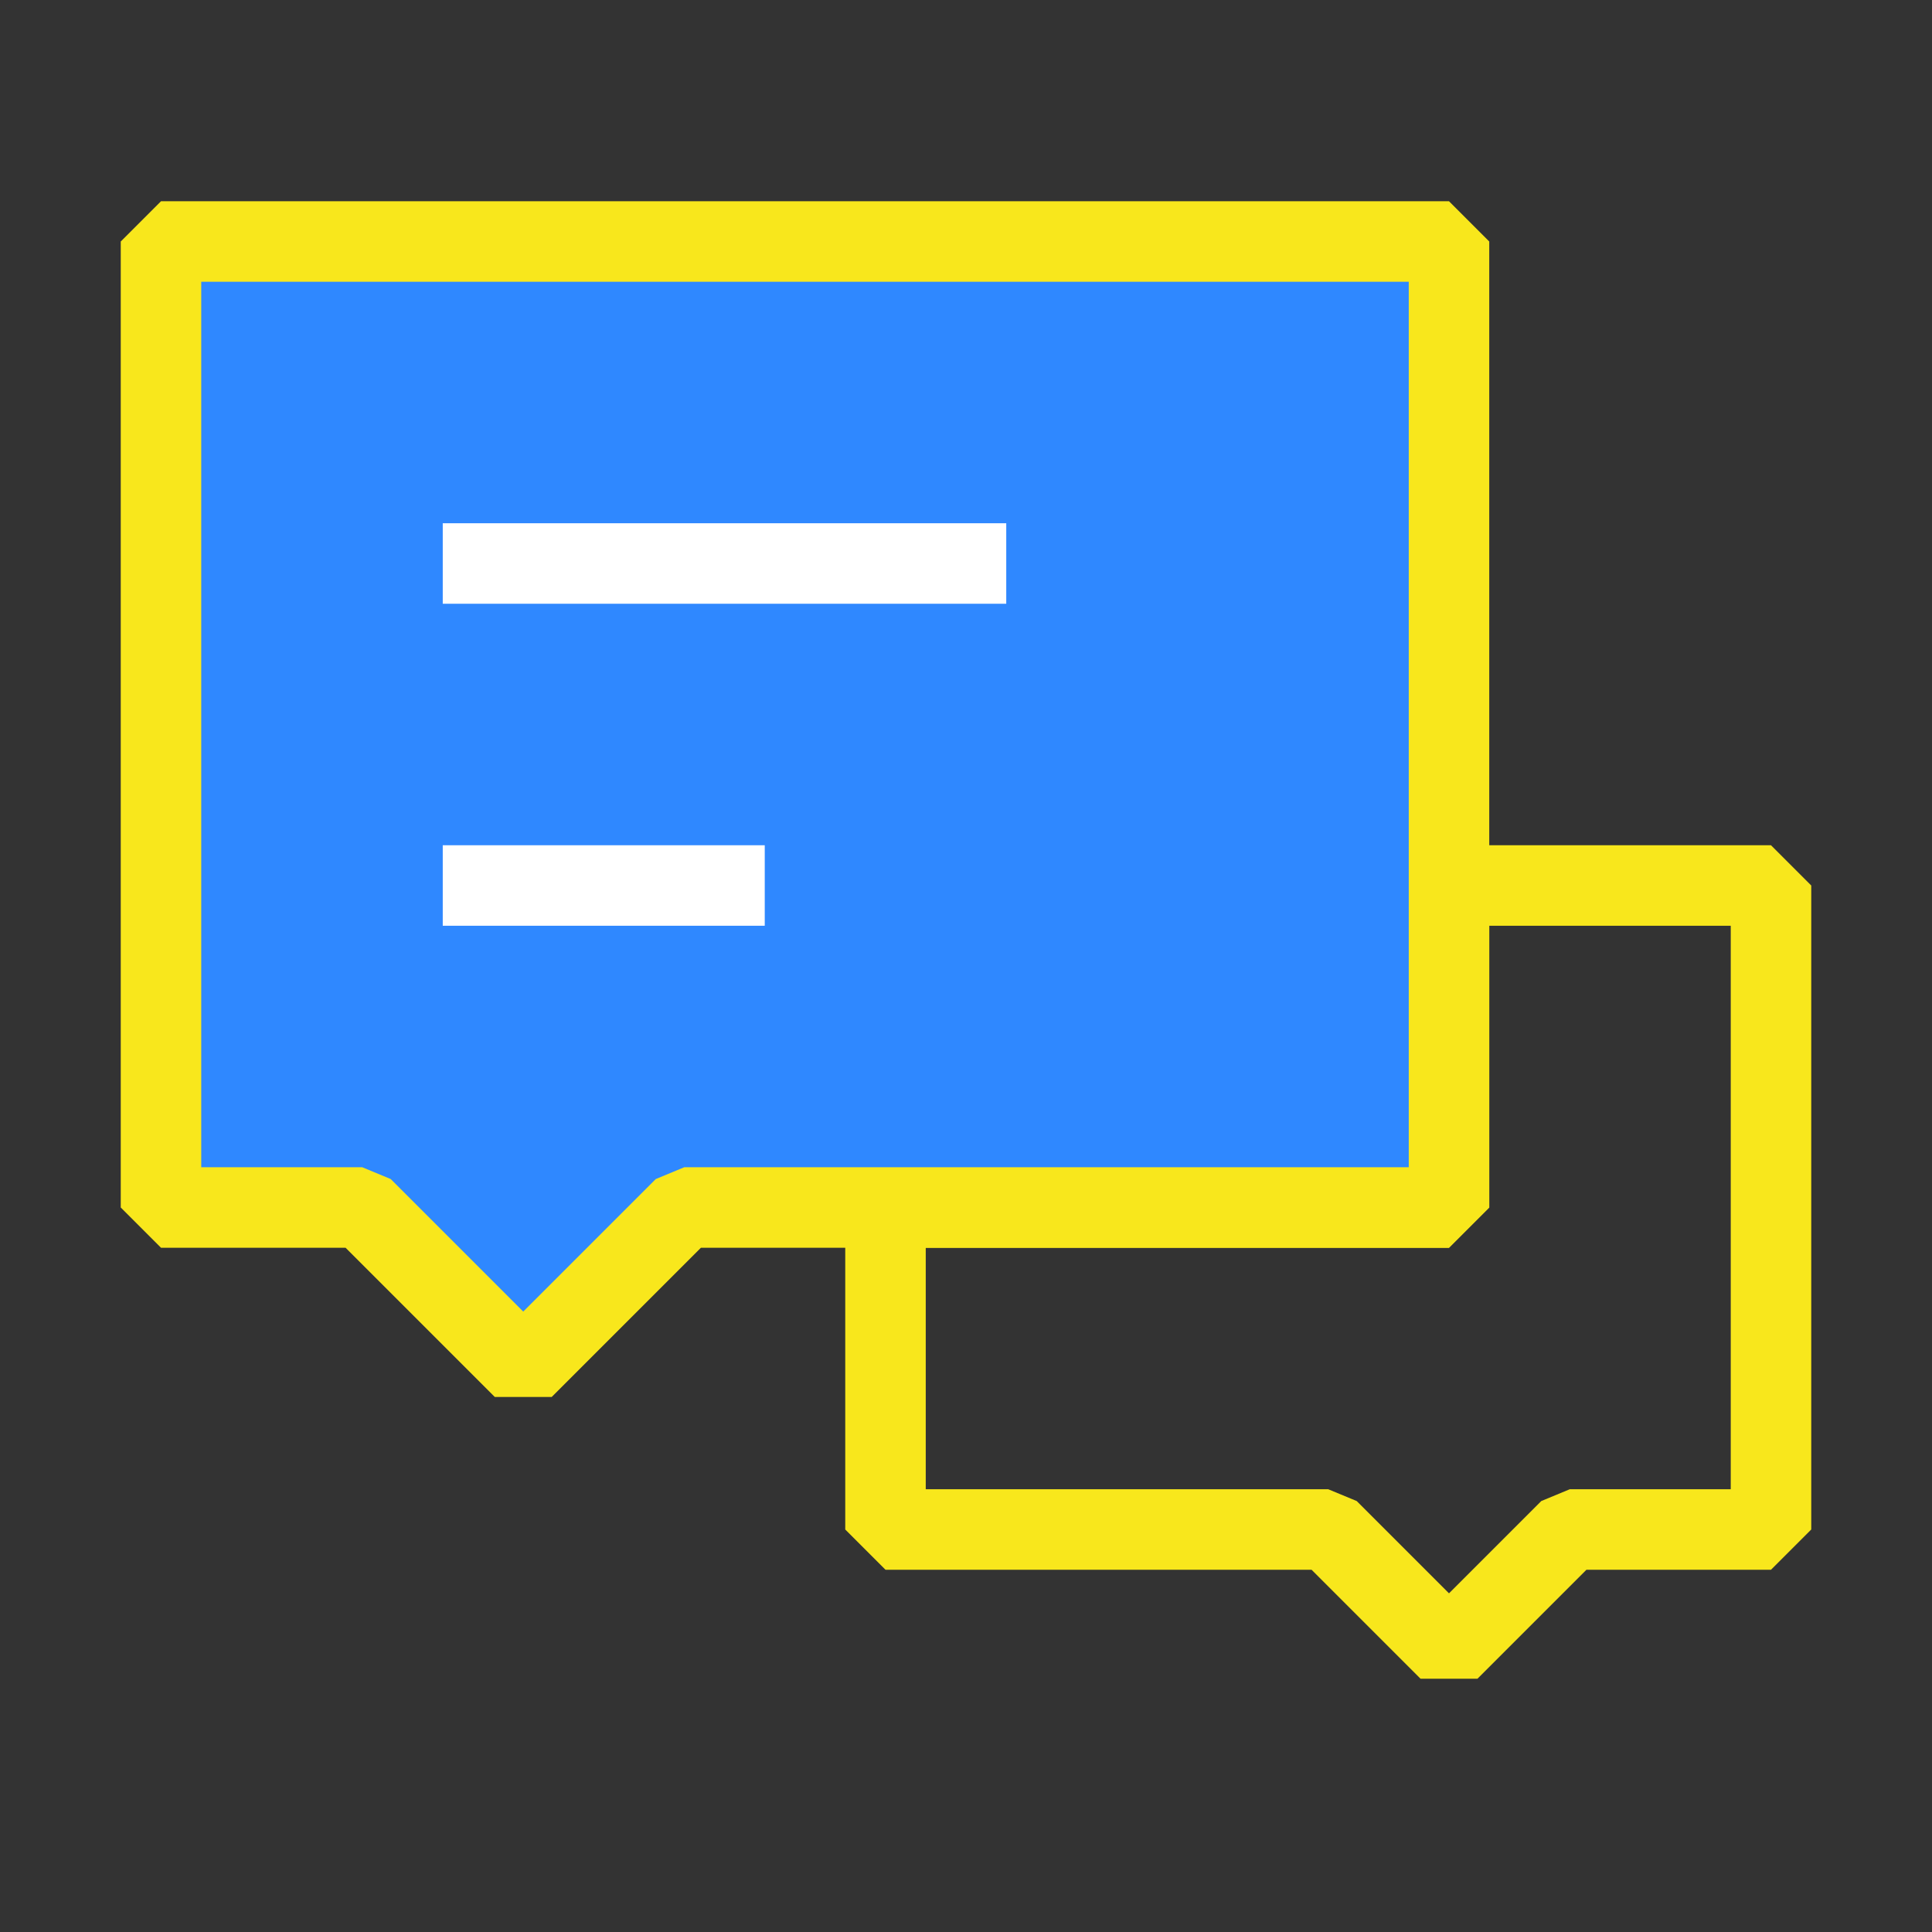 <?xml version="1.0" encoding="UTF-8"?><svg width="35" height="35" viewBox="0 0 48 48" fill="none" xmlns="http://www.w3.org/2000/svg"><rect x="0" y="0" width="48" height="48" fill="#333333" stroke="none"/><path d="M33 38H22V30H36V22H44V38H39L36 41L33 38Z" stroke="#f8e71c" stroke-width="2" stroke-linecap="square" stroke-linejoin="bevel"/><path d="M4 6H36V30H17L13 34L9 30H4V6Z" fill="#2F88FF" stroke="#f8e71c" stroke-width="2" stroke-linecap="square" stroke-linejoin="bevel"/><path d="M12 22H18" stroke="#ffffff" stroke-width="2" stroke-linecap="square"/><path d="M12 14H24" stroke="#ffffff" stroke-width="2" stroke-linecap="square"/></svg>